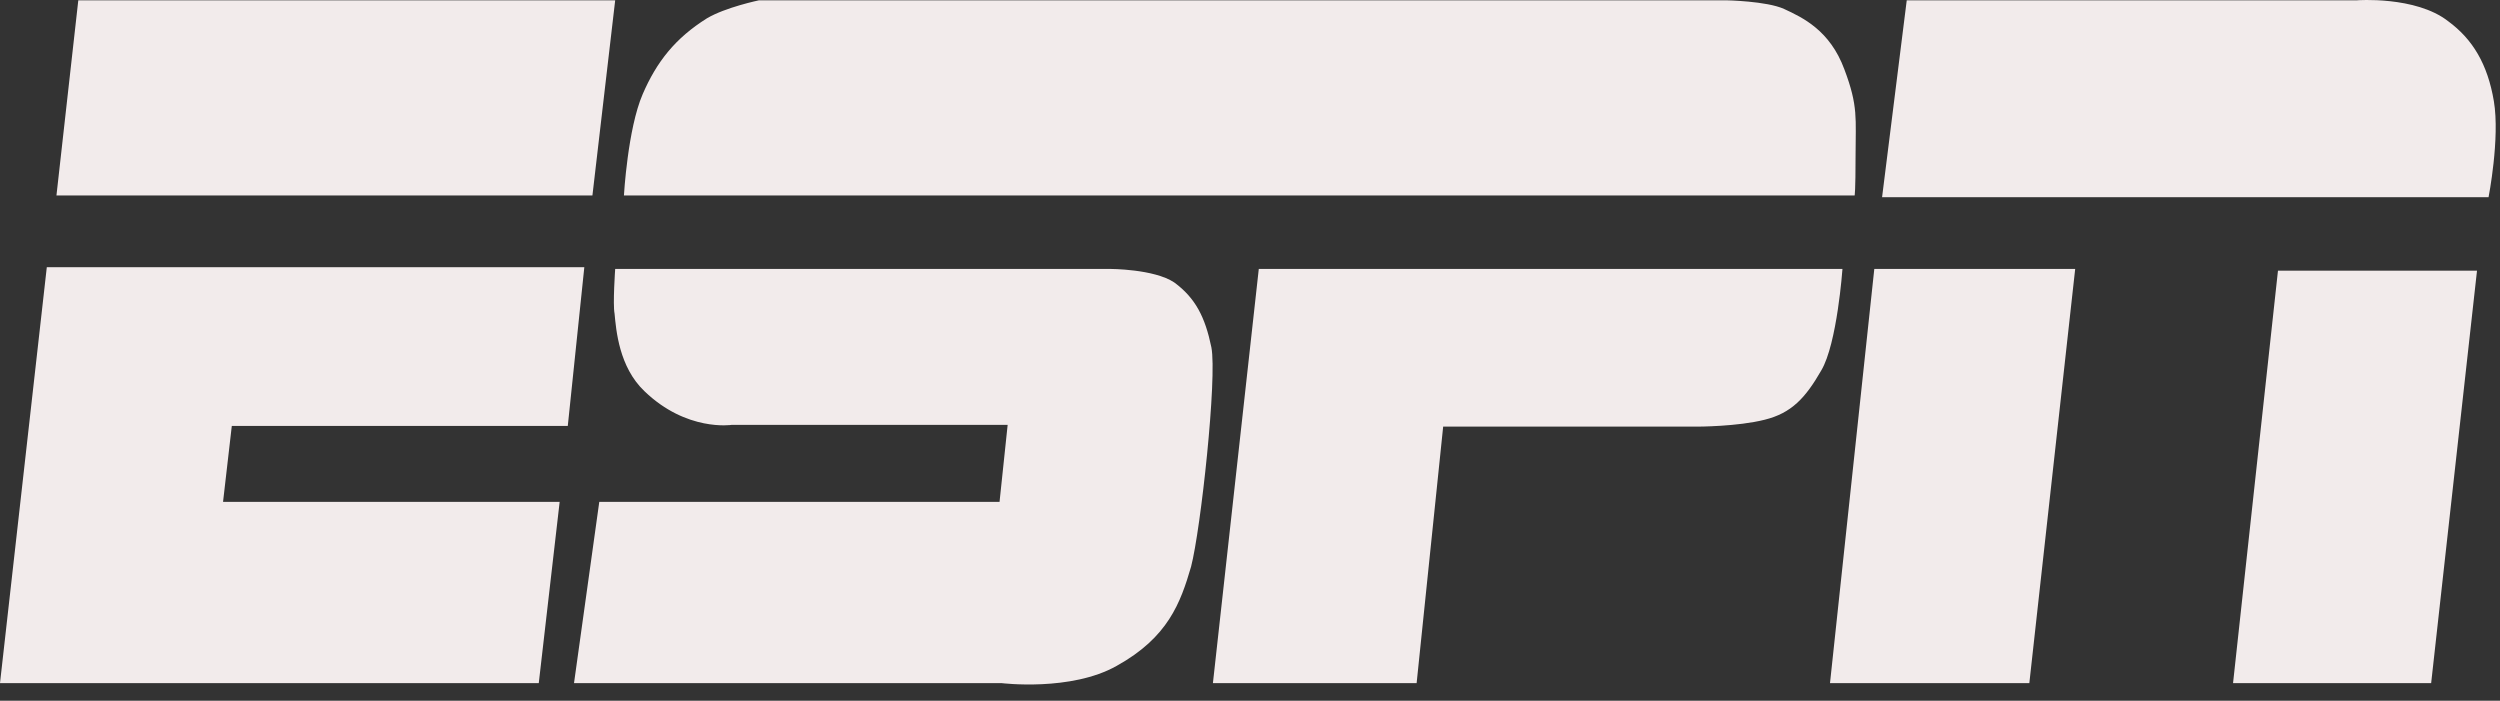<?xml version="1.0" encoding="UTF-8" standalone="no"?>
<svg width="132px" height="37px" viewBox="0 0 132 37" version="1.1" xmlns="http://www.w3.org/2000/svg" xmlns:xlink="http://www.w3.org/1999/xlink" xmlns:sketch="http://www.bohemiancoding.com/sketch/ns">
    <rect x="0" y="0" width="132" height="37" fill="#333333" stroke="none"/>
    <!-- Generator: Sketch 3.4.4 (17249) - http://www.bohemiancoding.com/sketch -->
    <title>ESPN_wordmark</title>
    <desc>Created with Sketch.</desc>
    <defs></defs>
    <g id="landing" stroke="none" stroke-width="1" fill="none" fill-rule="evenodd" sketch:type="MSPage">
        <g id="landing_page" sketch:type="MSArtboardGroup" transform="translate(-65, -2664)" fill="#F2EBEB">
            <g id="portfolio" sketch:type="MSLayerGroup" transform="translate(-1, 1536)">
                <g id="brands" transform="translate(1, 969)" sketch:type="MSShapeGroup">
                    <g id="brand-logos" transform="translate(65, 150)">
                        <g id="ESPN_wordmark" transform="translate(0, 9)">
                            <path d="M4.134,0.016 L32.482,0.016 L31.28,10.319 L2.981,10.319 L4.134,0.016 Z M2.471,14.108 L30.852,14.108 L29.979,22.489 L12.239,22.489 L11.777,26.497 L29.55,26.497 L28.447,36.068 L0,36.068 L2.471,14.108 Z M32.944,10.319 C32.944,10.319 33.141,6.806 33.932,4.976 C34.673,3.256 35.661,2.011 37.325,0.968 C38.313,0.382 40.076,0.016 40.076,0.016 L91.139,0.016 C91.139,0.016 93.28,0.053 94.202,0.474 C95.191,0.931 96.624,1.609 97.381,3.658 C98.123,5.616 97.974,6.257 97.974,8.215 C97.974,10.136 97.925,10.319 97.925,10.319 L32.944,10.319 Z M32.482,14.199 L58.607,14.199 C58.607,14.199 60.929,14.199 62,14.913 C63.12,15.736 63.631,16.743 63.96,18.335 C64.273,19.927 63.4,27.961 62.889,29.919 C62.329,31.841 61.67,33.652 58.969,35.153 C56.548,36.526 52.875,36.068 52.875,36.068 L30.308,36.068 L31.642,26.497 L52.776,26.497 L53.204,22.434 L38.626,22.434 C38.626,22.434 36.254,22.8 34.031,20.659 C32.68,19.378 32.532,17.42 32.449,16.56 C32.351,16.066 32.482,14.199 32.482,14.199 L32.482,14.199 Z M66.464,14.199 L97.282,14.199 C97.282,14.199 97.002,18.152 96.162,19.561 C95.322,21.025 94.581,21.812 93.181,22.16 C91.748,22.526 89.607,22.526 89.607,22.526 L76.199,22.526 L74.798,36.068 L64.042,36.068 L66.464,14.199 Z M99.374,10.411 L131.396,10.411 C131.396,10.411 132.005,7.3 131.676,5.342 C131.346,3.384 130.556,2.066 129.254,1.114 C127.541,-0.221 124.412,0.016 124.461,0.016 L100.676,0.016 L99.374,10.411 Z M98.963,14.199 L109.57,14.199 L107.149,36.068 L96.624,36.068 L98.963,14.199 Z M120.277,14.291 L130.786,14.291 L128.365,36.068 L117.905,36.068 L120.277,14.291 Z" id="Shape"></path>
                        </g>
                    </g>
                </g>
            </g>
        </g>
    </g>
</svg>